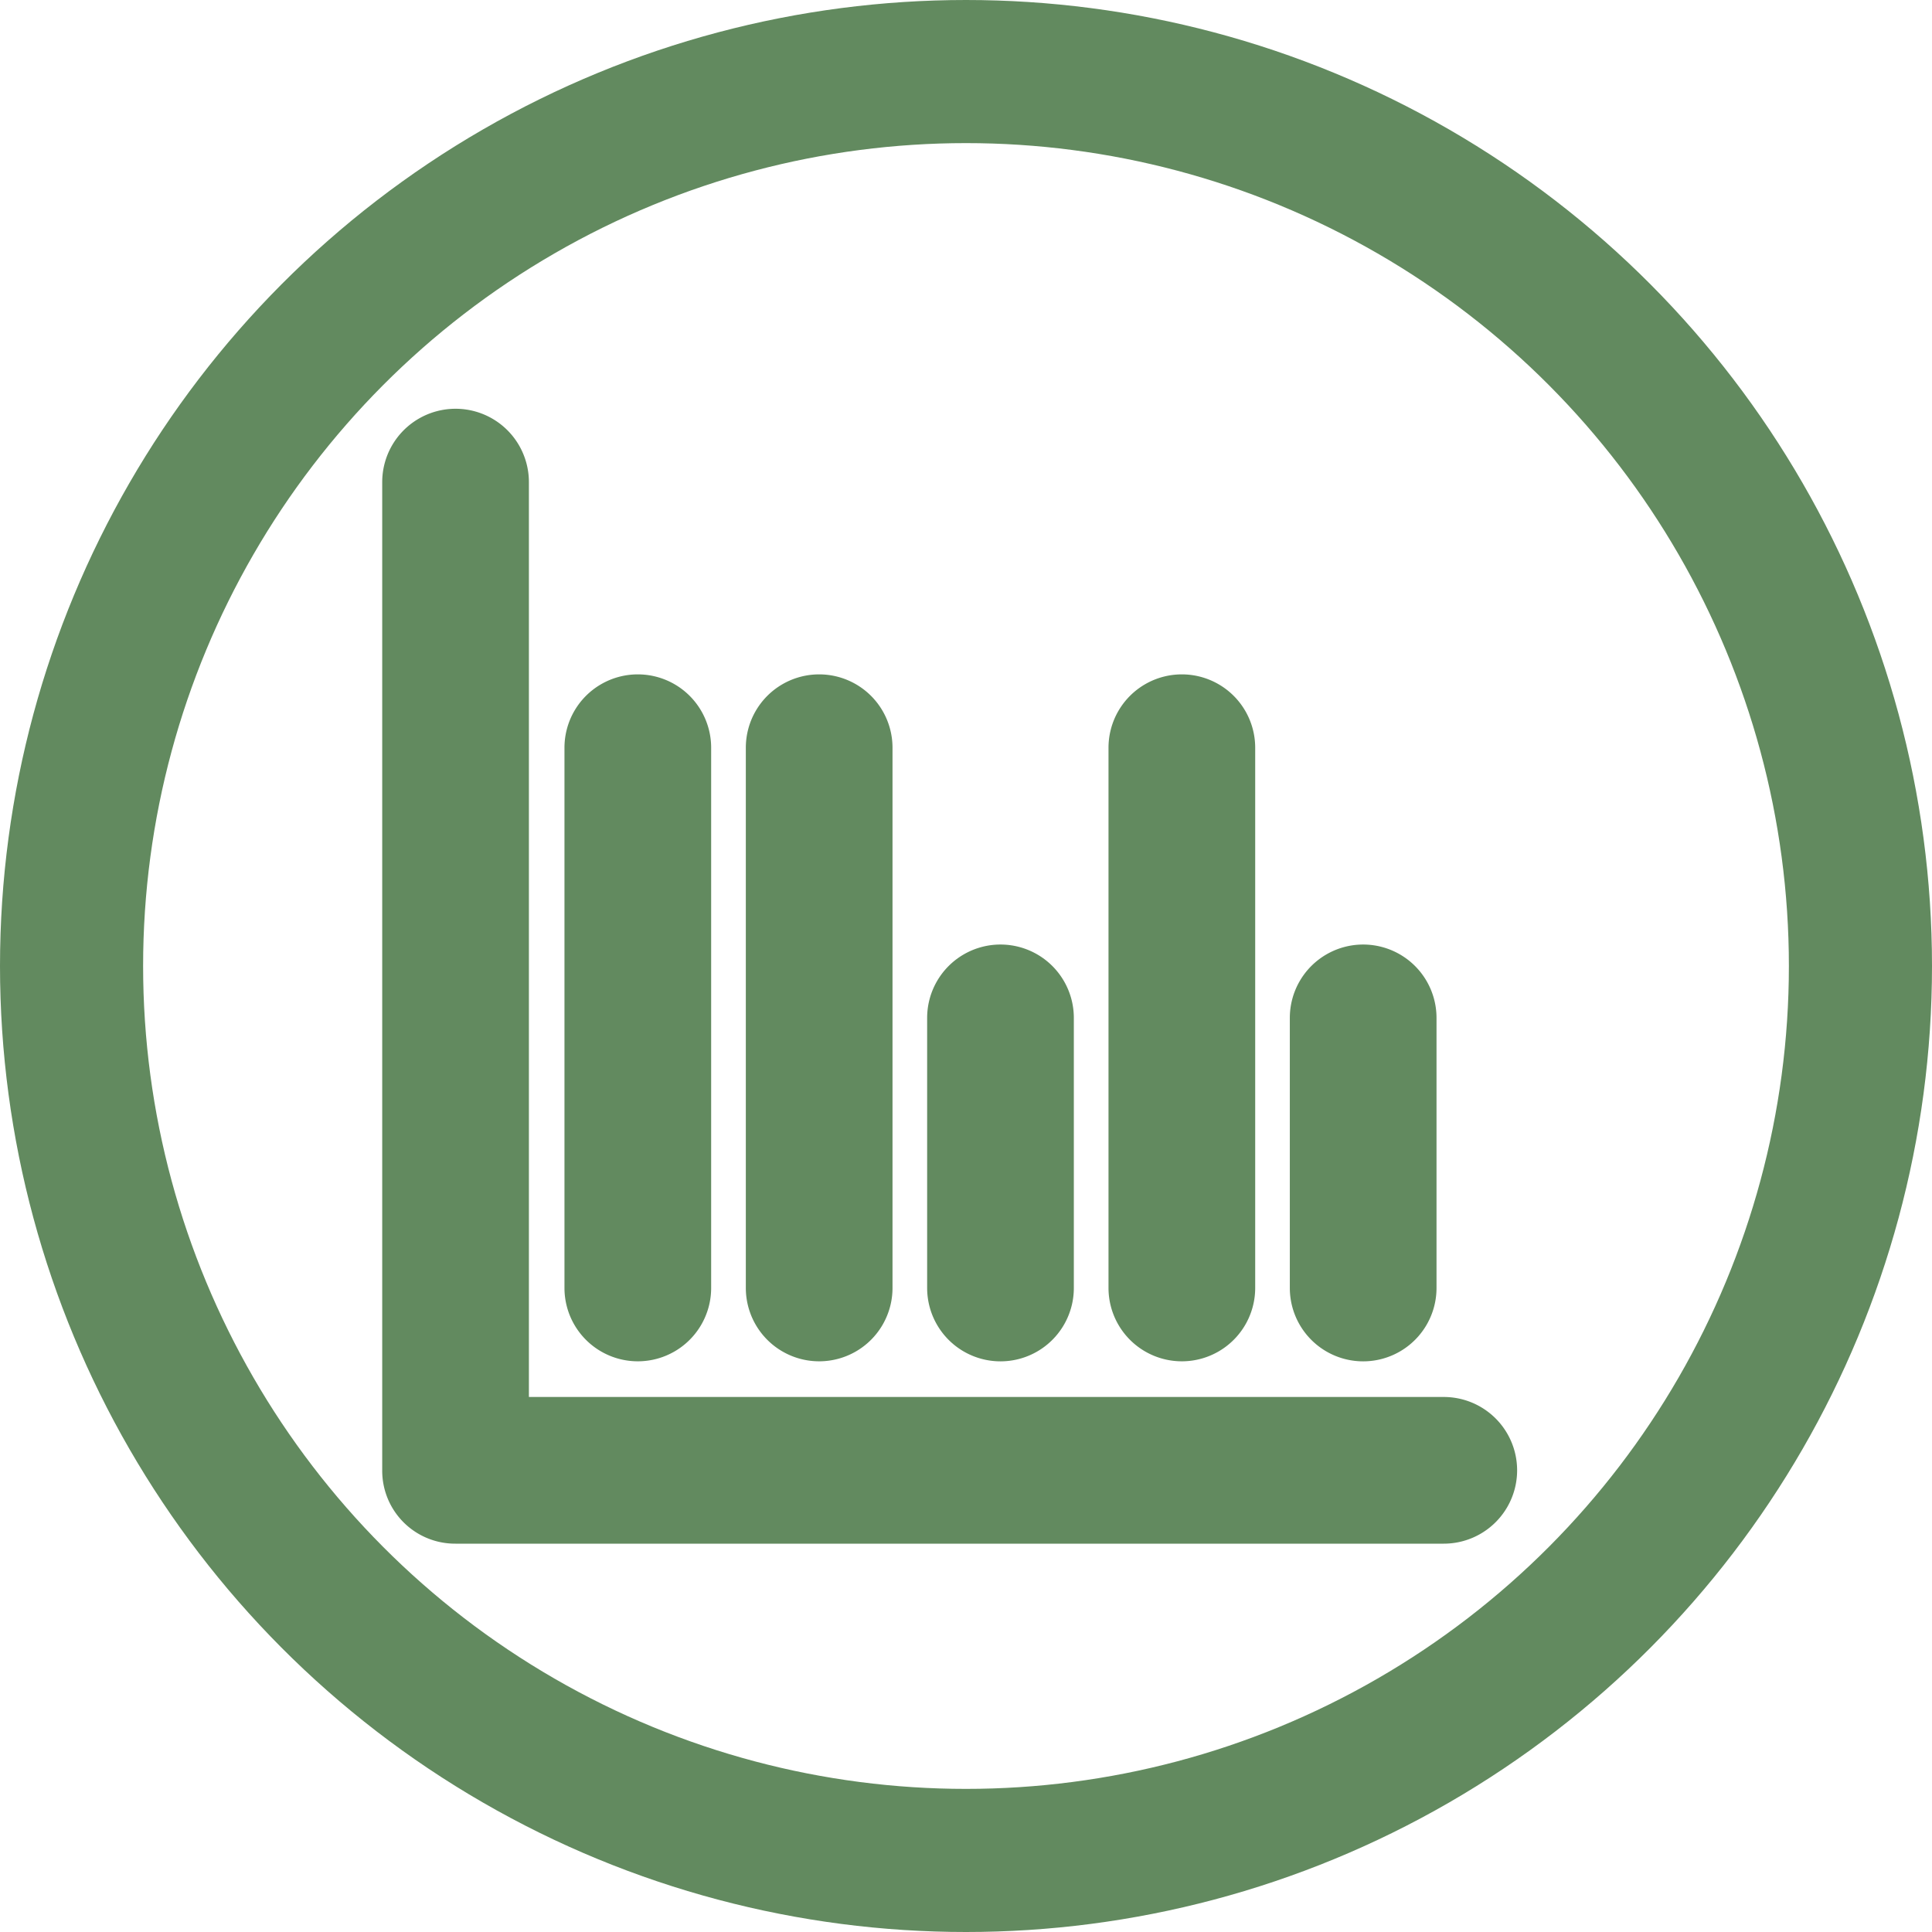 <svg xmlns="http://www.w3.org/2000/svg" width="54" height="54" viewBox="0 0 54 54">
  <g id="Group_94" data-name="Group 94" transform="translate(-0.282 0)">
    <g id="Ellipse_23" data-name="Ellipse 23" transform="translate(0.282 0)" fill="none" stroke="#628a5f" stroke-width="4">
      <circle cx="27" cy="27" r="27" stroke="none"/>
      <circle cx="27" cy="27" r="25" fill="none"/>
    </g>
    <g id="_7642394031535694872" data-name="7642394031535694872" transform="translate(11.965 12.425)">
      <g id="Group_93" data-name="Group 93" transform="translate(0 0)">
        <path id="Path_33" data-name="Path 33" d="M35.071,34.121H8.5V7.55a1.05,1.05,0,0,0-2.1,0V35.171a1.038,1.038,0,0,0,1.05,1.05H35.071a1.05,1.05,0,0,0,0-2.1Z" transform="translate(-6.4 -6.5)" fill="#628a5f" stroke="#628a5f" stroke-width="2"/>
        <path id="Path_34" data-name="Path 34" d="M48.2,51.653V36.55a1.05,1.05,0,1,0-2.1,0v15.1a1.05,1.05,0,1,0,2.1,0Z" transform="translate(-35.937 -28.076)" fill="#628a5f" stroke="#628a5f" stroke-width="2"/>
        <path id="Path_35" data-name="Path 35" d="M28.4,51.653V36.55a1.05,1.05,0,1,0-2.1,0v15.1a1.05,1.05,0,1,0,2.1,0Z" transform="translate(-21.206 -28.076)" fill="#628a5f" stroke="#628a5f" stroke-width="2"/>
        <path id="Path_36" data-name="Path 36" d="M87.8,51.653V36.55a1.05,1.05,0,1,0-2.1,0v15.1a1.05,1.05,0,1,0,2.1,0Z" transform="translate(-65.4 -28.076)" fill="#628a5f" stroke="#628a5f" stroke-width="2"/>
        <path id="Path_37" data-name="Path 37" d="M107.6,73.6V66.05a1.05,1.05,0,1,0-2.1,0V73.6a1.05,1.05,0,0,0,2.1,0Z" transform="translate(-80.132 -50.025)" fill="#628a5f" stroke="#628a5f" stroke-width="2"/>
        <path id="Path_38" data-name="Path 38" d="M68,73.6V66.05a1.05,1.05,0,1,0-2.1,0V73.6a1.05,1.05,0,0,0,2.1,0Z" transform="translate(-50.669 -50.025)" fill="#628a5f" stroke="#628a5f" stroke-width="2"/>
      </g>
    </g>
  </g>
</svg>
